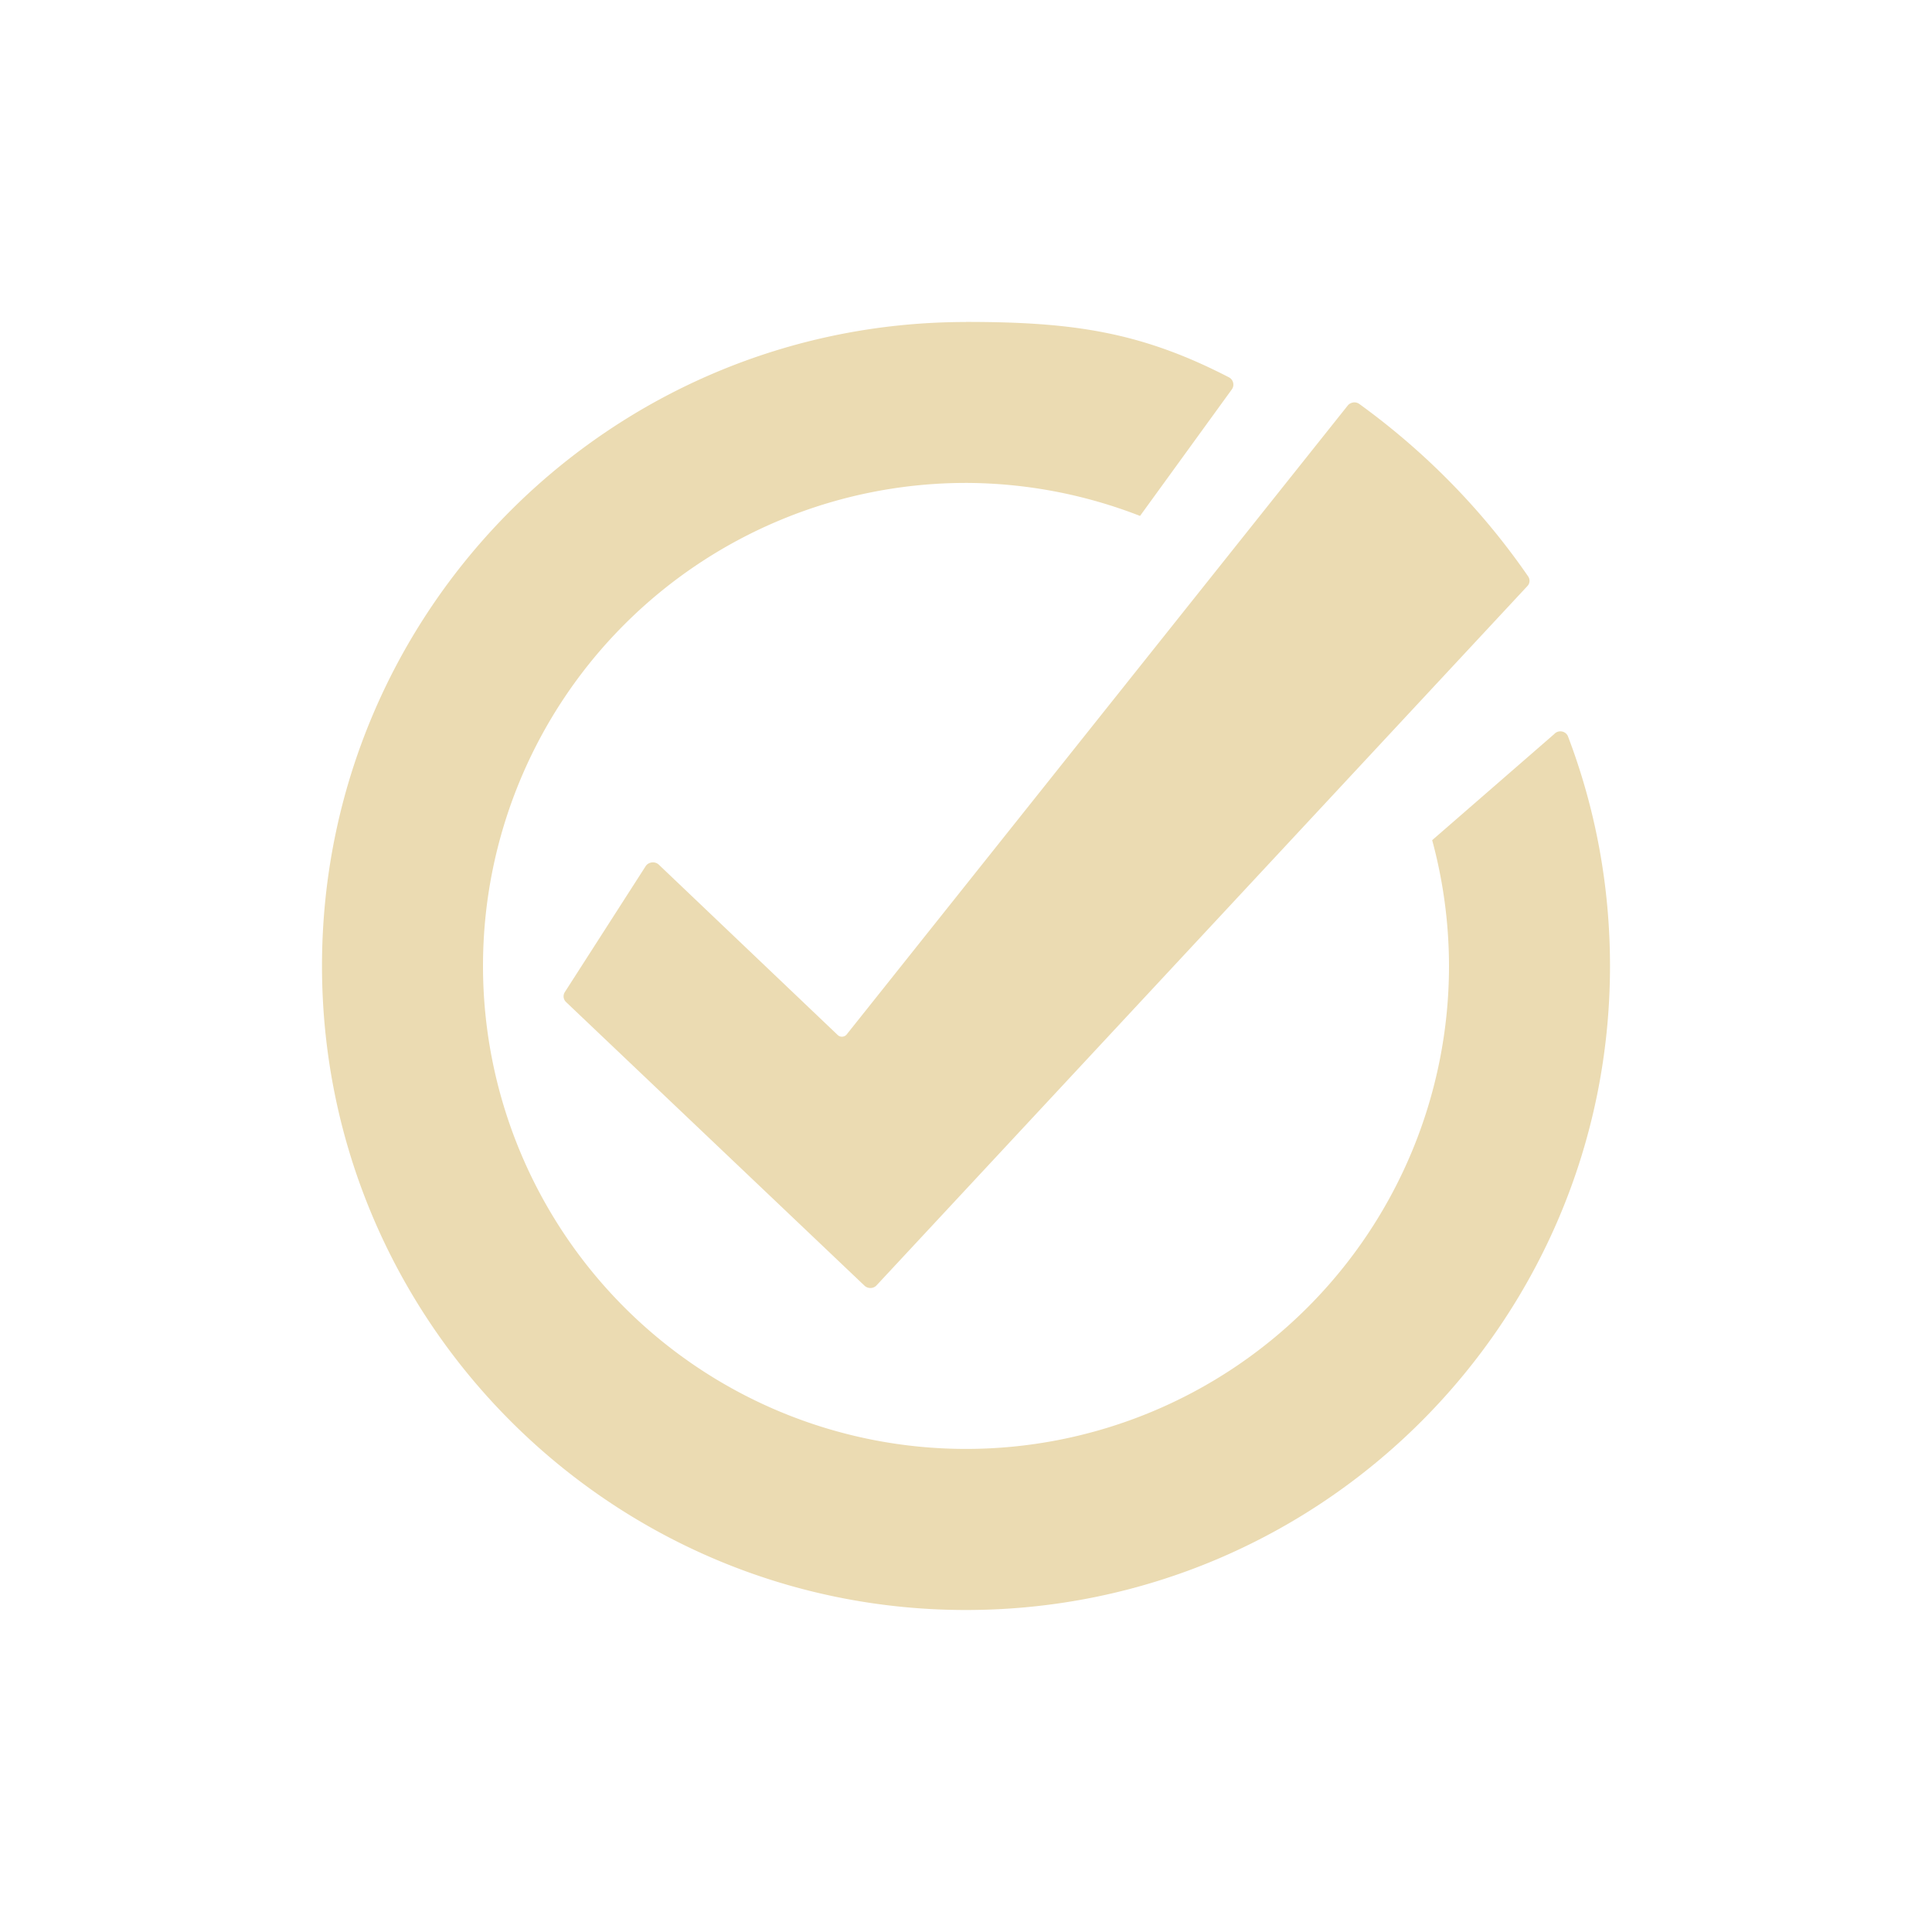 <svg width="24" height="24" version="1.1" xmlns="http://www.w3.org/2000/svg">
  <defs>
    <style id="current-color-scheme" type="text/css">.ColorScheme-Text { color:#ebdbb2; } .ColorScheme-Highlight { color:#458588; } .ColorScheme-NeutralText { color:#fe8019; } .ColorScheme-PositiveText { color:#689d6a; } .ColorScheme-NegativeText { color:#fb4934; }</style>
  </defs>
  <path class="ColorScheme-Text" d="m12 4c-4.418 0-7.999 3.58-8 7.998-5.98e-4 4.415 3.585 8.002 8 8.002 4.418-4.7e-5 8-3.582 8-8 0-1.004-0.184-1.964-0.521-2.85-0.027-0.071-0.121-0.088-0.172-0.031l-1.516 1.318a6 6 0 0 1 0.209 1.562 6 6 0 0 1-6 6 6 6 0 0 1-6-6 6 6 0 0 1 6-6 6 6 0 0 1 2.162 0.41l1.139-1.57c0.038-0.05 0.021-0.123-0.035-0.152-1.098-0.567-1.944-0.688-3.266-0.688zm4.811 1c-0.027 0.003-0.053 0.017-0.07 0.039l-6.223 7.811c-0.027 0.034-0.079 0.038-0.111 0.008l-2.223-2.117c-0.048-0.045-0.129-0.035-0.164 0.02l-1.004 1.564c-0.025 0.039-0.018 0.091 0.016 0.123l3.707 3.523c0.042 0.04 0.111 0.039 0.15-0.004l8.086-8.688c0.031-0.033 0.033-0.082 0.008-0.119-0.566-0.822-1.276-1.547-2.096-2.141-0.023-0.017-0.05-0.023-0.076-0.02z" fill="currentColor"/>
</svg>
